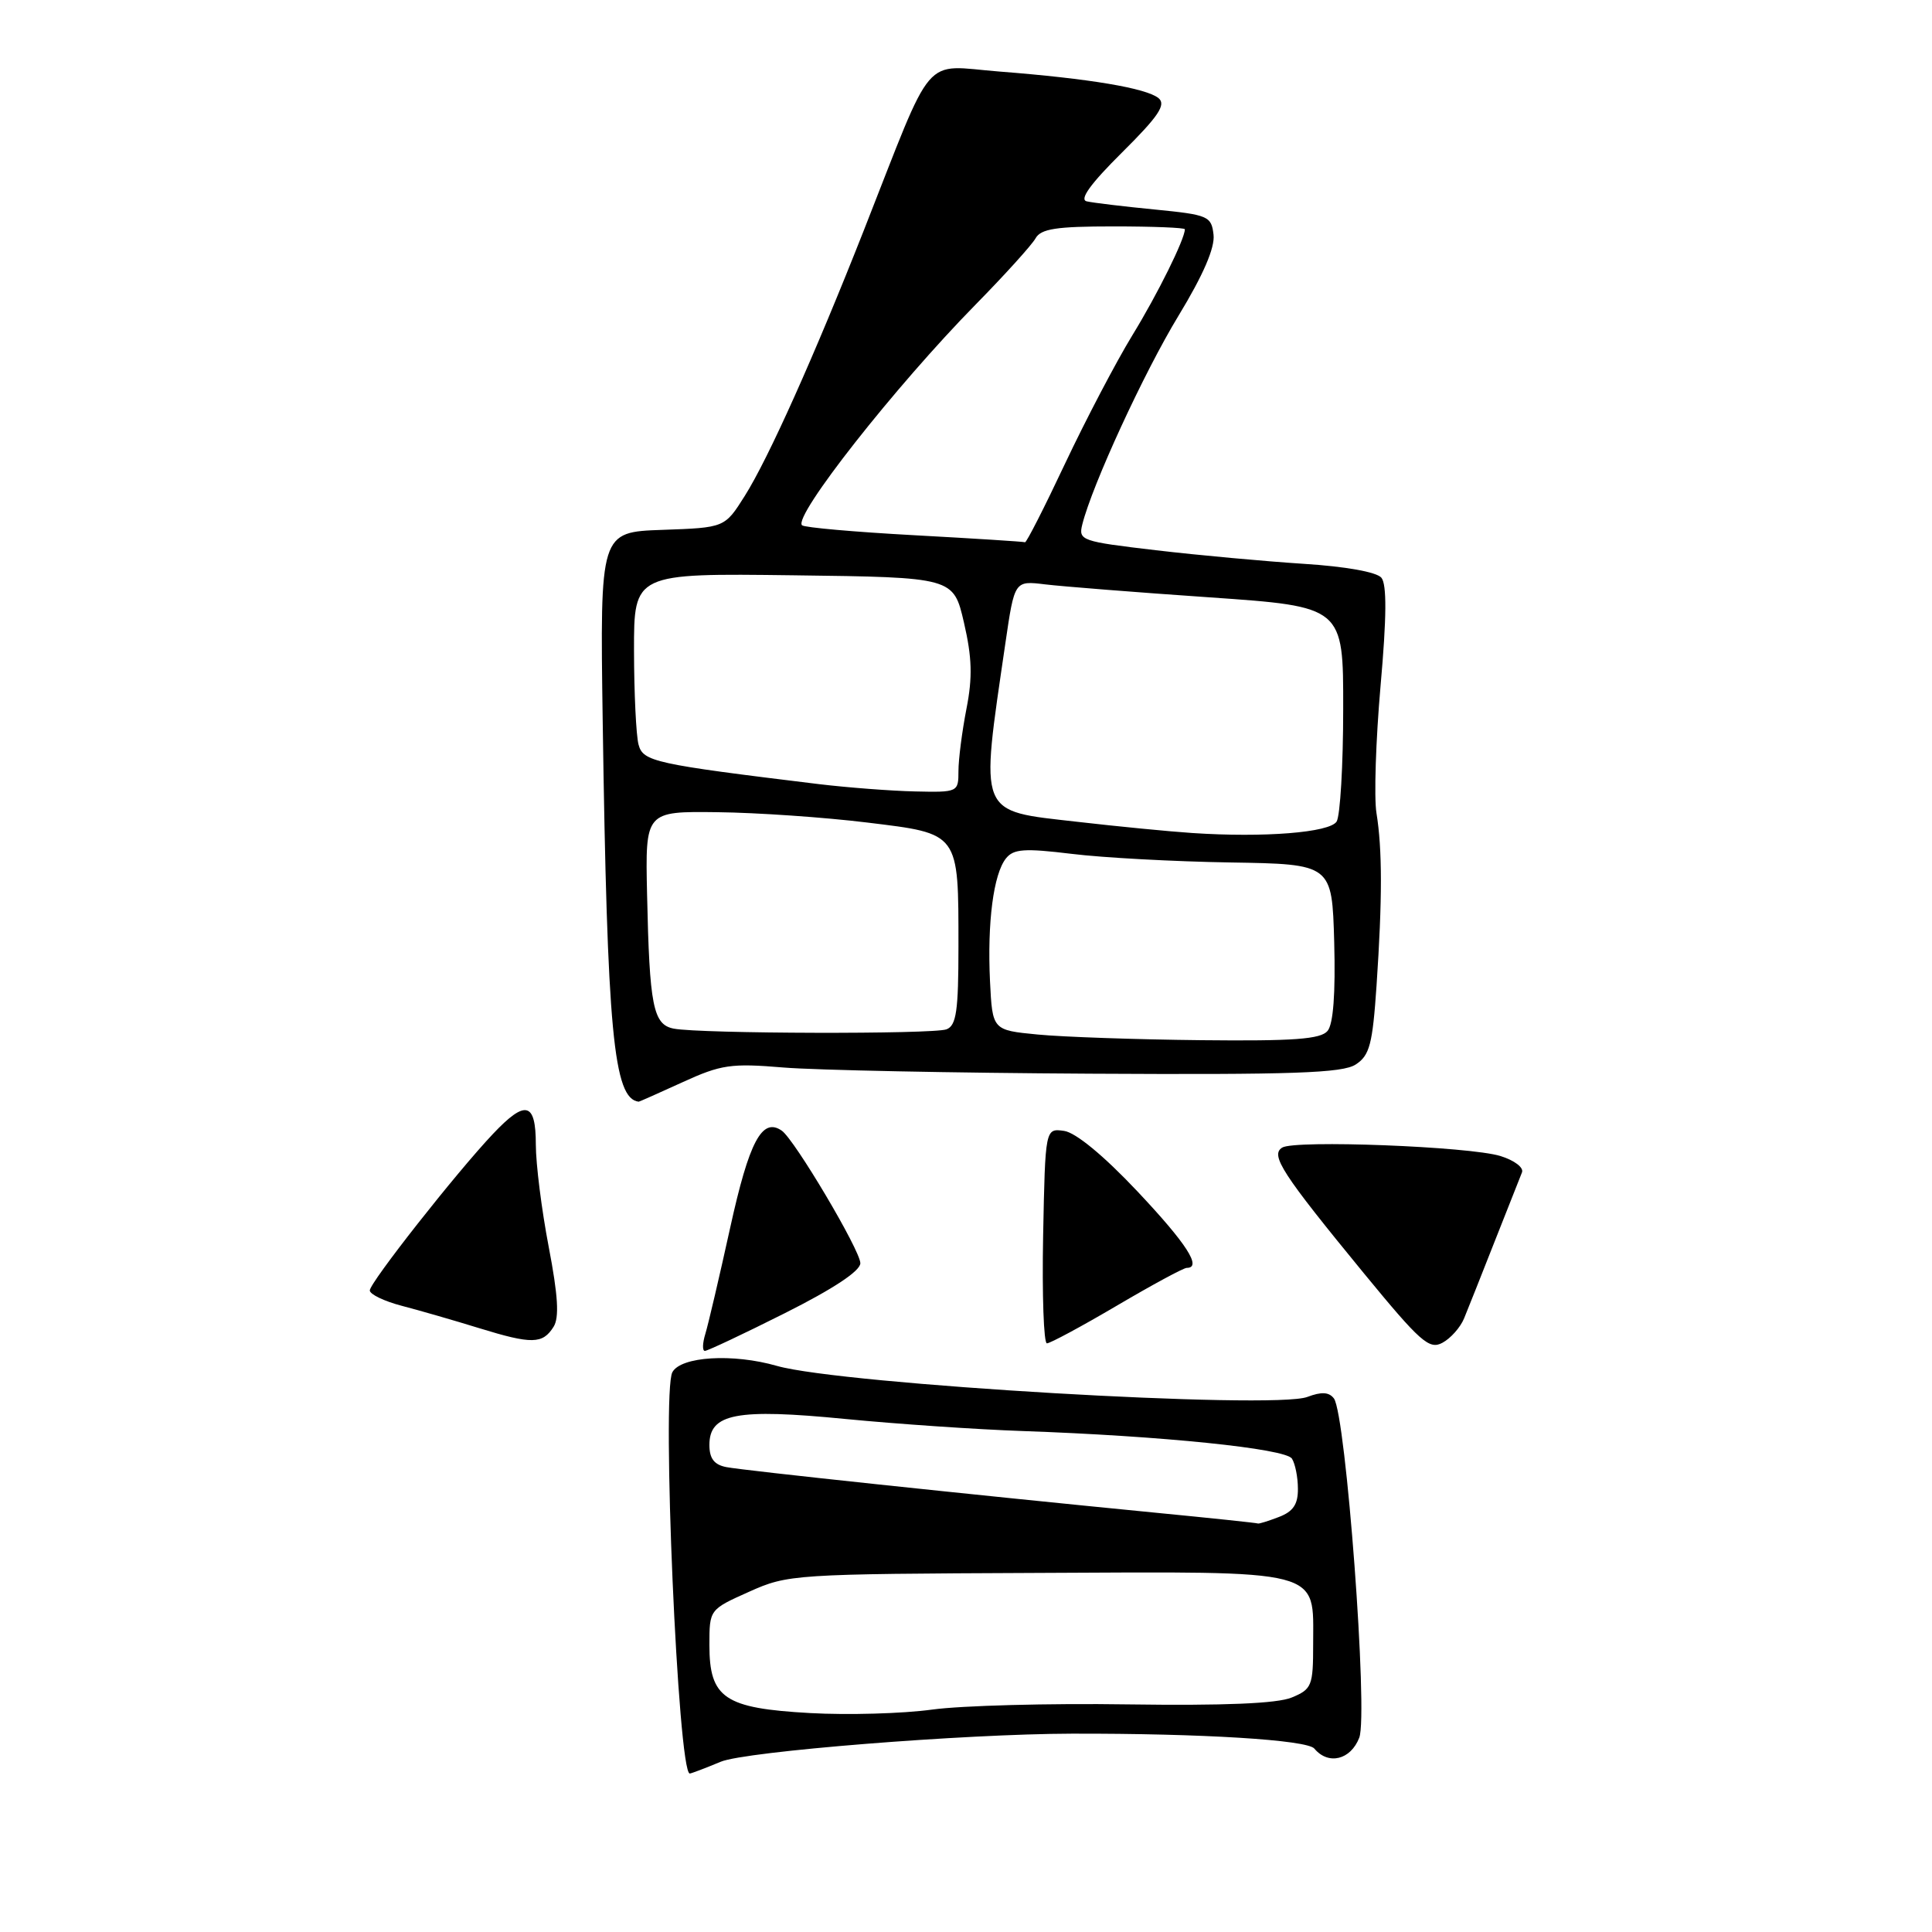<?xml version="1.0" encoding="UTF-8" standalone="no"?>
<!DOCTYPE svg PUBLIC "-//W3C//DTD SVG 1.1//EN" "http://www.w3.org/Graphics/SVG/1.1/DTD/svg11.dtd" >
<svg xmlns="http://www.w3.org/2000/svg" xmlns:xlink="http://www.w3.org/1999/xlink" version="1.1" viewBox="0 0 256 256">
 <g >
 <path fill="currentColor"
d=" M 95.50 233.44 C 98.77 232.07 127.76 229.75 142.00 229.72 C 159.24 229.68 173.20 230.54 174.16 231.70 C 176.01 233.92 178.97 233.20 180.11 230.25 C 181.31 227.13 178.34 187.42 176.75 185.30 C 176.10 184.45 175.11 184.39 173.23 185.10 C 168.77 186.80 111.52 183.44 102.95 180.99 C 97.11 179.31 90.21 179.73 89.09 181.83 C 87.65 184.52 89.84 235.00 91.40 235.00 C 91.59 235.00 93.44 234.30 95.50 233.44 Z  M 104.02 173.99 C 110.43 170.77 114.00 168.41 114.00 167.38 C 114.00 165.69 105.28 150.99 103.59 149.82 C 100.98 148.01 99.27 151.23 96.75 162.69 C 95.32 169.19 93.84 175.51 93.46 176.75 C 93.08 177.99 93.05 179.00 93.40 179.00 C 93.75 179.00 98.53 176.75 104.02 173.99 Z  M 194.00 174.69 C 194.50 173.48 196.32 168.90 198.05 164.50 C 199.78 160.10 201.41 155.98 201.67 155.35 C 201.93 154.71 200.66 153.75 198.82 153.18 C 194.69 151.91 171.59 151.02 169.90 152.06 C 168.29 153.06 169.86 155.48 180.74 168.74 C 188.19 177.81 189.38 178.87 191.12 177.93 C 192.21 177.35 193.51 175.89 194.00 174.69 Z  M 73.35 175.81 C 74.12 174.59 73.95 171.69 72.71 165.23 C 71.77 160.33 71.00 154.23 71.00 151.66 C 71.00 146.02 69.64 145.68 65.32 150.25 C 60.49 155.35 49.00 169.95 49.00 170.99 C 49.00 171.50 50.91 172.42 53.25 173.03 C 55.59 173.64 60.20 174.97 63.50 175.99 C 70.48 178.14 71.90 178.11 73.35 175.81 Z  M 148.00 173.00 C 152.67 170.25 156.83 168.00 157.25 168.00 C 159.31 168.00 157.24 164.79 150.70 157.85 C 146.24 153.12 142.54 150.07 141.00 149.85 C 138.50 149.50 138.50 149.50 138.22 163.75 C 138.07 171.59 138.30 178.00 138.72 178.00 C 139.15 178.00 143.33 175.75 148.00 173.00 Z  M 90.44 143.40 C 95.55 141.06 96.87 140.87 103.81 141.45 C 108.04 141.80 126.35 142.17 144.50 142.27 C 171.33 142.42 177.90 142.19 179.64 141.05 C 181.49 139.85 181.87 138.37 182.40 130.58 C 183.17 119.17 183.17 112.54 182.39 107.74 C 182.05 105.67 182.30 98.09 182.93 90.89 C 183.74 81.78 183.77 77.43 183.04 76.55 C 182.42 75.80 178.30 75.06 172.75 74.71 C 167.66 74.38 158.86 73.58 153.18 72.91 C 143.27 71.75 142.88 71.61 143.41 69.49 C 144.73 64.24 151.58 49.37 156.15 41.85 C 159.44 36.44 161.00 32.82 160.80 31.10 C 160.52 28.64 160.11 28.46 153.00 27.76 C 148.88 27.36 144.82 26.87 144.00 26.68 C 142.98 26.45 144.49 24.36 148.66 20.22 C 153.51 15.41 154.54 13.87 153.52 13.01 C 151.90 11.68 144.36 10.41 132.42 9.48 C 122.05 8.67 123.93 6.47 114.47 30.50 C 107.93 47.10 101.82 60.75 98.68 65.72 C 96.03 69.92 96.03 69.92 87.76 70.21 C 79.50 70.50 79.50 70.50 79.86 95.50 C 80.46 136.77 81.29 145.59 84.63 145.98 C 84.70 145.99 87.31 144.83 90.44 143.40 Z  M 107.34 226.99 C 95.99 226.36 94.00 225.01 94.00 217.98 C 94.00 213.27 94.00 213.27 99.25 210.92 C 104.39 208.61 105.17 208.56 137.38 208.42 C 175.74 208.24 174.00 207.79 174.00 217.88 C 174.00 223.39 173.82 223.83 171.16 224.93 C 169.23 225.73 162.23 226.02 149.41 225.84 C 139.01 225.68 127.35 226.00 123.50 226.53 C 119.65 227.06 112.38 227.27 107.34 226.99 Z  M 153.00 200.43 C 128.59 198.04 98.54 194.85 96.25 194.40 C 94.63 194.09 94.00 193.26 94.00 191.46 C 94.00 187.29 97.59 186.61 112.00 188.02 C 118.88 188.69 129.45 189.41 135.50 189.62 C 153.88 190.26 170.35 191.94 171.19 193.28 C 171.62 193.95 171.98 195.75 171.98 197.27 C 172.00 199.34 171.34 200.30 169.43 201.02 C 168.02 201.56 166.79 201.94 166.68 201.87 C 166.58 201.80 160.43 201.15 153.00 200.43 Z  M 137.50 137.08 C 131.50 136.50 131.50 136.50 131.18 130.00 C 130.81 122.22 131.64 115.83 133.29 113.75 C 134.30 112.48 135.73 112.38 142.00 113.14 C 146.12 113.65 155.57 114.16 163.00 114.28 C 176.50 114.50 176.50 114.50 176.79 124.85 C 176.97 131.63 176.67 135.69 175.91 136.60 C 175.00 137.70 171.44 137.96 159.13 137.83 C 150.53 137.74 140.80 137.40 137.50 137.08 Z  M 89.28 136.30 C 86.54 135.77 86.06 133.33 85.74 118.50 C 85.50 107.50 85.50 107.50 95.08 107.62 C 100.35 107.68 109.27 108.30 114.90 108.99 C 127.19 110.49 127.00 110.23 127.00 125.46 C 127.00 133.95 126.72 135.89 125.42 136.39 C 123.67 137.06 92.82 136.98 89.28 136.30 Z  M 158.00 110.38 C 154.97 110.18 148.10 109.51 142.72 108.89 C 129.47 107.37 129.85 108.32 133.22 85.22 C 134.43 76.94 134.43 76.94 138.46 77.43 C 140.68 77.70 150.49 78.48 160.25 79.15 C 178.00 80.38 178.00 80.38 177.98 93.94 C 177.98 101.40 177.58 108.11 177.11 108.86 C 176.18 110.32 167.51 111.01 158.00 110.38 Z  M 108.50 103.90 C 86.68 101.24 85.21 100.92 84.61 98.66 C 84.29 97.47 84.02 91.88 84.01 86.23 C 84.00 75.96 84.00 75.96 105.17 76.23 C 126.34 76.50 126.34 76.50 127.73 82.50 C 128.80 87.12 128.88 89.75 128.06 93.92 C 127.48 96.90 127.00 100.61 127.00 102.17 C 127.00 104.96 126.93 105.00 121.25 104.87 C 118.09 104.80 112.35 104.36 108.50 103.90 Z  M 121.15 70.92 C 113.26 70.49 106.57 69.90 106.27 69.60 C 105.08 68.42 118.62 51.20 129.29 40.34 C 133.16 36.40 136.72 32.46 137.21 31.59 C 137.92 30.31 139.96 30.00 147.55 30.00 C 152.75 30.00 157.00 30.17 157.00 30.38 C 157.00 31.67 153.39 38.97 150.04 44.43 C 147.89 47.95 143.88 55.60 141.13 61.42 C 138.39 67.24 136.00 71.93 135.82 71.85 C 135.64 71.77 129.04 71.35 121.15 70.92 Z "/>
</g>
</svg>